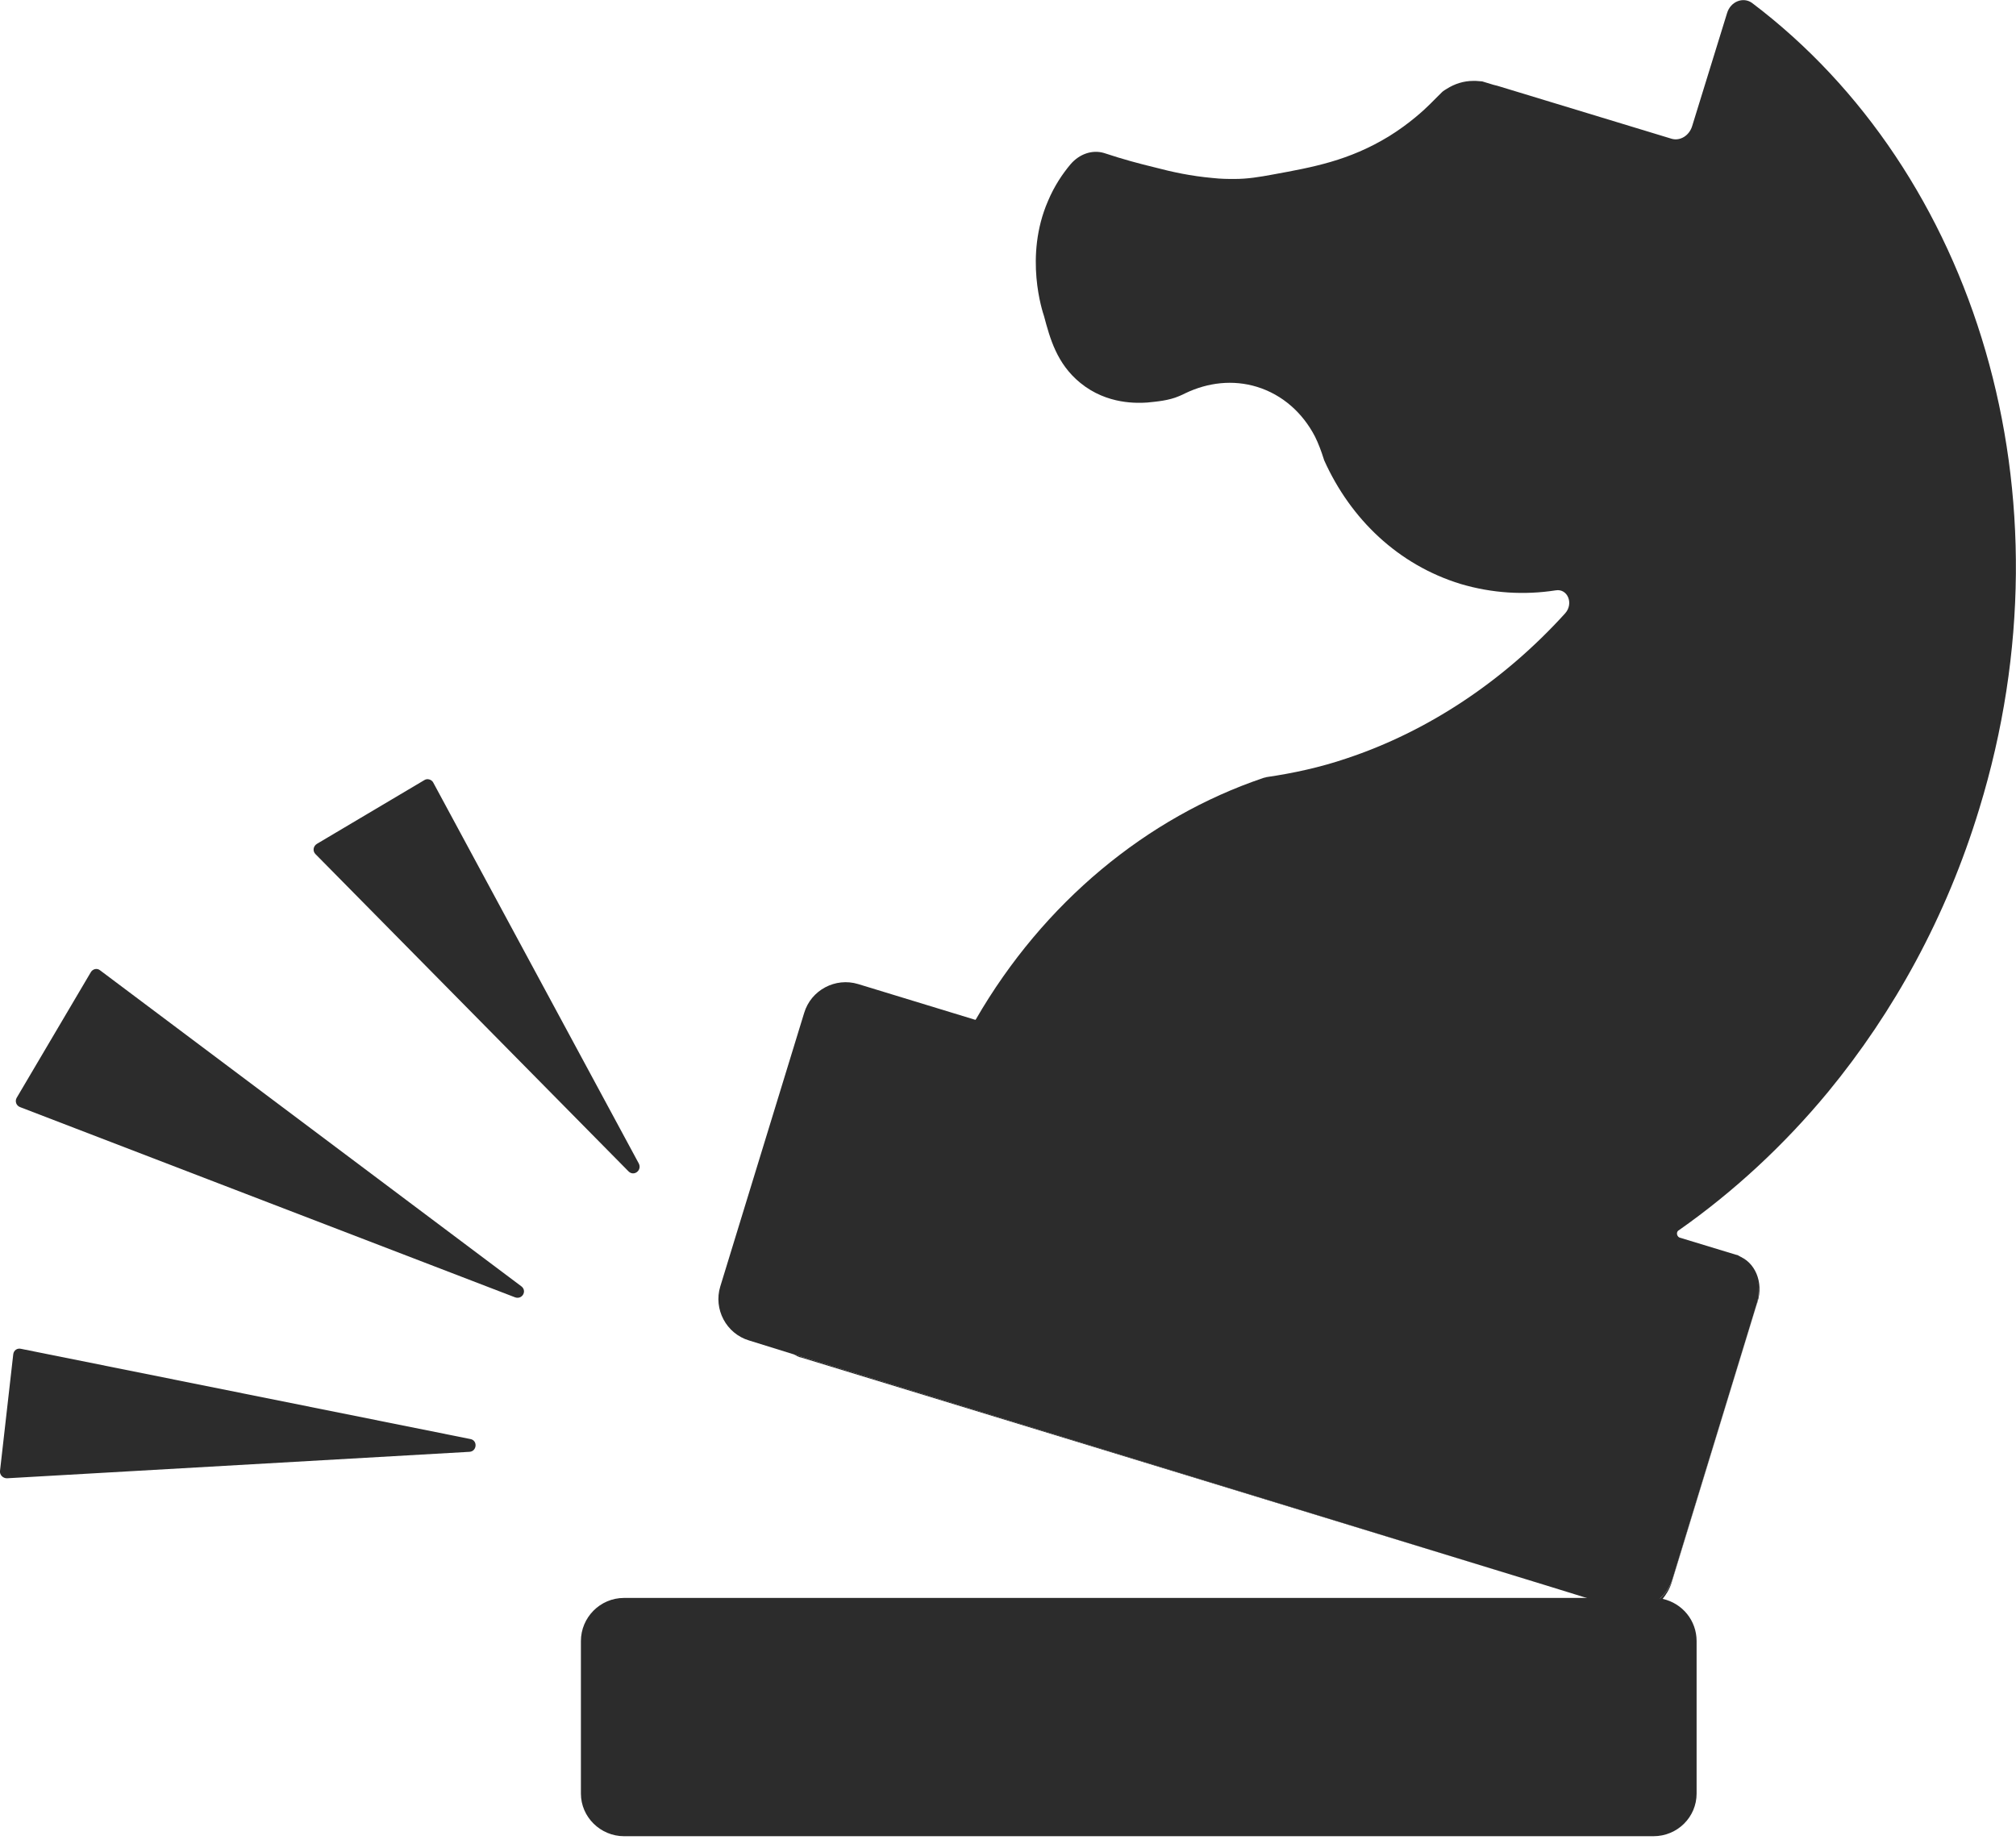 <svg width="188" height="172" viewBox="0 0 188 172" fill="none" xmlns="http://www.w3.org/2000/svg">
<g clip-path="url(#clip0_2046_30892)">
<path d="M158.215 153.056V167.278C158.215 169.473 156.43 171.256 154.188 171.256H58.198C56.002 171.256 54.172 169.473 54.172 167.278V153.056C54.172 150.861 55.956 149.032 58.198 149.032H154.234C154.417 149.032 154.6 149.032 154.783 149.078C154.875 149.078 154.966 149.123 155.058 149.123C156.888 149.535 158.215 151.135 158.215 153.056Z" fill="#2C2C2C"/>
<path d="M48.041 121C32.667 115.101 17.249 109.156 1.876 103.257C1.51 103.12 1.372 102.708 1.555 102.388L8.464 90.681C8.647 90.361 9.059 90.27 9.333 90.498C22.419 100.33 35.504 110.116 48.59 119.948C49.184 120.36 48.727 121.229 48.041 121Z" fill="#2C2C2C"/>
<path d="M43.786 135.405C29.42 136.228 15.008 137.051 0.641 137.874C0.275 137.874 -0.045 137.554 0 137.188L1.236 126.304C1.282 125.939 1.602 125.71 1.968 125.801C15.923 128.591 29.923 131.426 43.878 134.216C44.564 134.353 44.473 135.359 43.786 135.405Z" fill="#2C2C2C"/>
<path d="M58.61 109.247C48.865 99.37 39.119 89.492 29.42 79.66C29.145 79.386 29.191 78.929 29.557 78.7L39.577 72.755C39.851 72.572 40.263 72.71 40.4 72.984C46.806 84.828 53.166 96.672 59.571 108.516C59.891 109.156 59.114 109.75 58.61 109.247Z" fill="#2C2C2C"/>
<path d="M74.029 126.305L144.306 147.889L74.761 126.625C74.487 126.579 74.258 126.442 74.029 126.305Z" fill="#2C2C2C"/>
<path d="M163.888 121.457L155.882 147.614C155.699 148.209 155.378 148.712 155.012 149.169C154.143 150.129 152.908 150.541 151.718 150.175L151.169 149.992H151.123L148.104 149.078H154.189C154.372 149.078 154.555 149.078 154.738 149.123C155.287 148.666 155.744 148.026 155.973 147.248L163.797 121.731C164.346 119.948 163.568 118.027 162.058 117.113C163.66 117.662 164.483 119.582 163.888 121.457Z" fill="#2C2C2C"/>
<path d="M184.569 75.453C181.504 85.514 176.608 94.385 170.477 101.839C166.359 106.824 161.647 111.168 156.568 114.735C156.385 114.826 156.339 115.055 156.431 115.238C156.477 115.329 156.522 115.375 156.614 115.421L161.875 117.021C161.921 117.021 162.013 117.067 162.058 117.067C163.614 117.982 164.392 119.902 163.797 121.686L155.973 147.248C155.745 147.98 155.333 148.62 154.738 149.123C154.555 149.123 154.372 149.078 154.189 149.078H148.104L144.26 147.889L73.984 126.304L69.866 125.024C67.715 124.384 66.526 122.097 67.166 119.994L74.99 94.477C75.631 92.327 77.918 91.138 80.023 91.779L90.958 95.117L91.004 95.071C97.318 84.142 106.972 76.231 117.769 72.572C117.861 72.526 117.998 72.526 118.09 72.481C120.606 72.115 123.122 71.566 125.547 70.743C133.142 68.228 140.234 63.518 145.953 57.207C146.777 56.292 146.182 54.875 145.084 55.058C142.156 55.515 139.136 55.332 136.208 54.463C130.397 52.68 125.959 48.427 123.489 42.94C123.489 42.894 123.443 42.848 123.443 42.802C123.214 42.071 122.939 41.339 122.619 40.699C121.475 38.504 119.599 36.812 117.22 36.08C114.978 35.394 112.645 35.669 110.54 36.675C110.357 36.766 110.174 36.858 109.946 36.949C108.985 37.361 107.887 37.452 106.972 37.544C106.148 37.589 103.266 37.772 100.749 35.714C98.553 33.931 97.912 31.553 97.363 29.495C97.226 29.084 95.487 23.916 97.729 18.749C98.324 17.331 99.102 16.188 99.834 15.319C100.658 14.359 101.847 13.947 102.945 14.267C104.73 14.862 106.285 15.273 107.612 15.593C109.351 16.051 111.044 16.416 113.057 16.599C113.88 16.691 114.521 16.691 115.116 16.691C116.351 16.691 117.449 16.508 118.684 16.279C122.436 15.593 125.776 14.999 129.528 12.712C131.45 11.523 132.822 10.243 133.371 9.694C133.463 9.603 133.508 9.557 133.554 9.511C133.6 9.466 133.691 9.374 133.737 9.328C133.966 9.1 134.241 8.825 134.469 8.597C134.607 8.46 134.79 8.368 134.927 8.277C135.659 7.819 136.482 7.545 137.397 7.545C137.443 7.545 137.535 7.545 137.626 7.545C137.809 7.545 138.038 7.591 138.221 7.591L139.273 7.911L139.639 8.002L155.882 12.941C156.66 13.17 157.529 12.667 157.803 11.752L161.052 1.234C161.372 0.137 162.562 -0.321 163.385 0.274C184.203 16.005 193.582 46.095 184.569 75.453Z" fill="#2C2C2C"/>
</g>
<defs>
<clipPath id="clip0_2046_30892">
<rect width="188" height="171.303" fill="white"/>
</clipPath>
</defs>
</svg>
